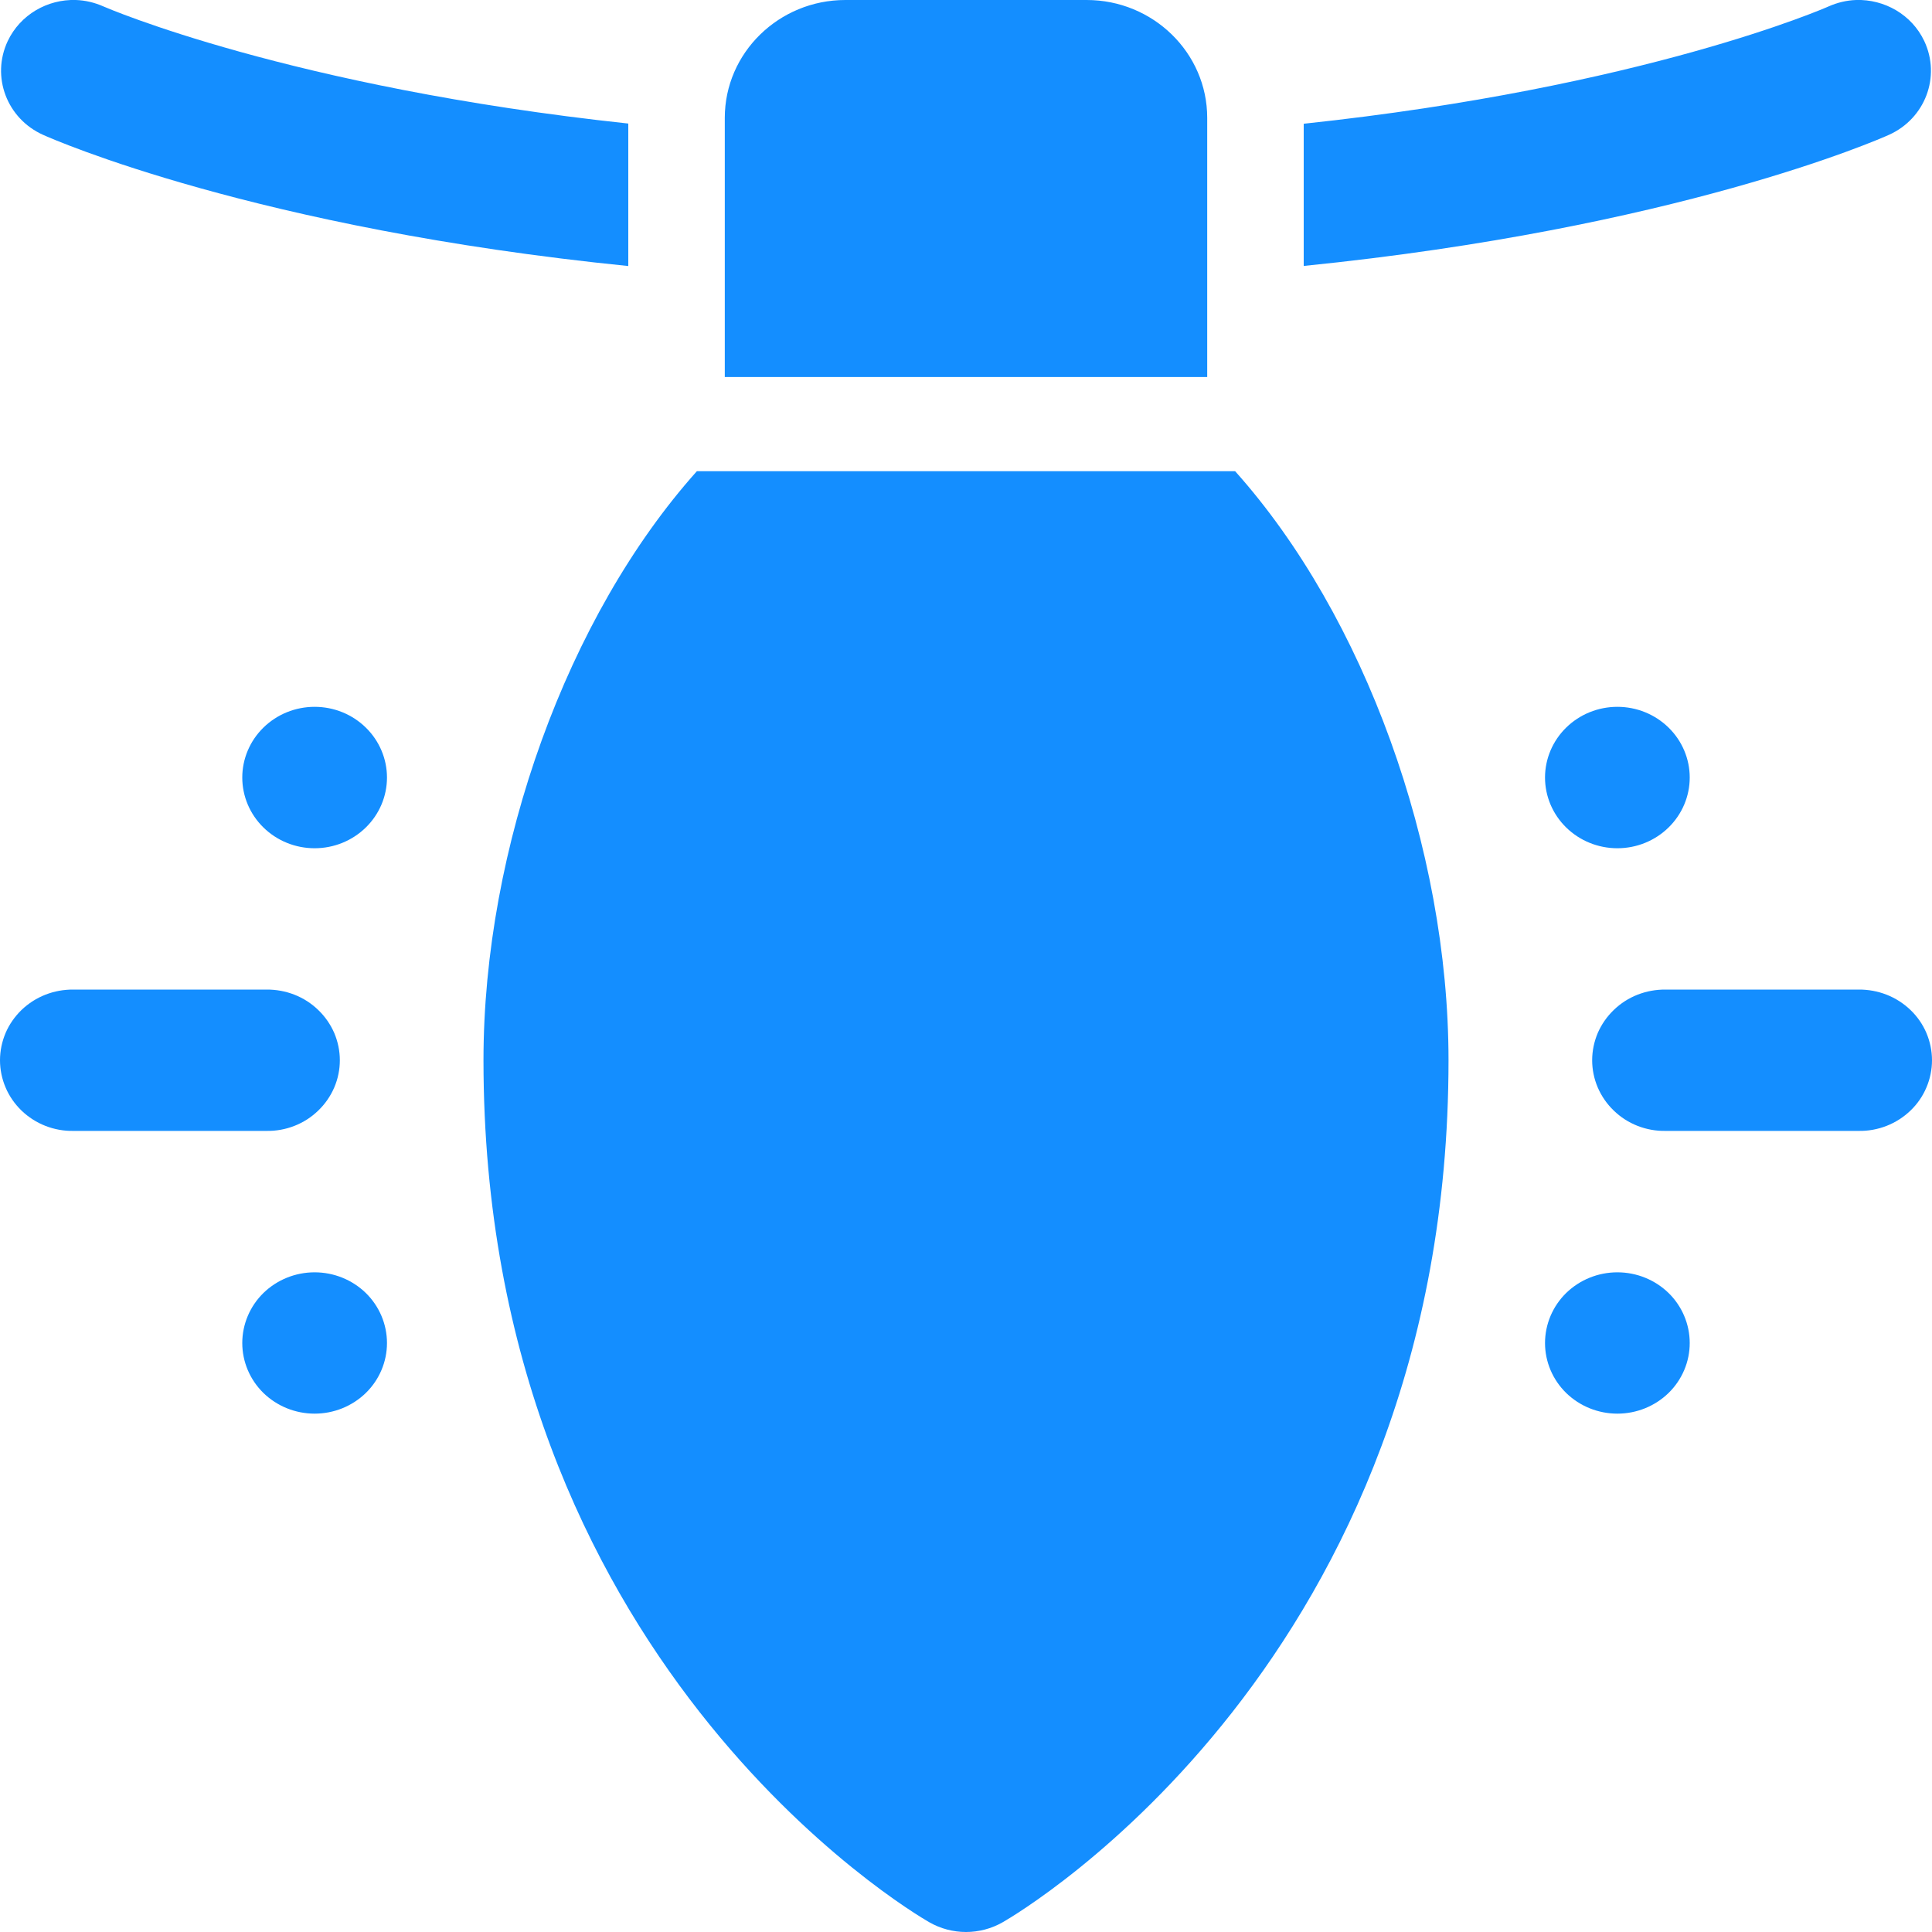 <svg width="20" height="20" viewBox="0 0 20 20" fill="none" xmlns="http://www.w3.org/2000/svg">
<path d="M0.784 0C0.492 -0.009 0.21 0.151 0.08 0.425C-0.093 0.793 0.07 1.227 0.446 1.396C0.555 1.445 2.649 2.365 6.504 2.754V1.279C3.001 0.903 1.097 0.078 1.074 0.068C0.98 0.026 0.882 0.003 0.784 0ZM8.751 0C8.063 0 7.503 0.547 7.503 1.22V3.903H12.497V1.22C12.497 0.547 11.937 0 11.249 0H8.751ZM19.215 0C19.118 0.003 19.02 0.026 18.926 0.068C18.902 0.079 17.015 0.906 13.496 1.281V2.753C17.351 2.364 19.445 1.445 19.554 1.396C19.93 1.227 20.093 0.793 19.92 0.425C19.79 0.15 19.506 -0.009 19.215 0ZM7.214 4.878C5.875 6.374 5.005 8.779 5.005 10.976C5.005 17.177 9.431 19.791 9.62 19.899C9.737 19.966 9.869 20 10 20C10.131 20 10.263 19.966 10.38 19.899C10.569 19.791 14.995 17.177 14.995 10.976C14.995 8.779 14.125 6.374 12.786 4.878H7.214ZM3.257 7.317C3.058 7.317 2.868 7.394 2.727 7.532C2.587 7.669 2.508 7.855 2.508 8.049C2.508 8.243 2.587 8.429 2.727 8.566C2.868 8.704 3.058 8.781 3.257 8.781C3.456 8.781 3.646 8.704 3.787 8.566C3.927 8.429 4.006 8.243 4.006 8.049C4.006 7.855 3.927 7.669 3.787 7.532C3.646 7.394 3.456 7.317 3.257 7.317ZM16.743 7.317C16.544 7.317 16.354 7.394 16.213 7.532C16.073 7.669 15.994 7.855 15.994 8.049C15.994 8.243 16.073 8.429 16.213 8.566C16.354 8.704 16.544 8.781 16.743 8.781C16.942 8.781 17.132 8.704 17.273 8.566C17.413 8.429 17.492 8.243 17.492 8.049C17.492 7.855 17.413 7.669 17.273 7.532C17.132 7.394 16.942 7.317 16.743 7.317ZM0.76 10.244C0.661 10.243 0.562 10.261 0.47 10.297C0.378 10.333 0.294 10.387 0.223 10.455C0.153 10.523 0.096 10.604 0.058 10.693C0.02 10.783 0 10.879 0 10.976C0 11.073 0.02 11.169 0.058 11.258C0.096 11.348 0.153 11.429 0.223 11.497C0.294 11.565 0.378 11.619 0.47 11.655C0.562 11.691 0.661 11.709 0.76 11.707H2.758C2.857 11.709 2.956 11.691 3.048 11.655C3.14 11.619 3.224 11.565 3.294 11.497C3.365 11.429 3.421 11.348 3.46 11.258C3.498 11.169 3.518 11.073 3.518 10.976C3.518 10.879 3.498 10.783 3.46 10.693C3.421 10.604 3.365 10.523 3.294 10.455C3.224 10.387 3.14 10.333 3.048 10.297C2.956 10.261 2.857 10.243 2.758 10.244H0.76ZM17.242 10.244C17.143 10.243 17.044 10.261 16.952 10.297C16.86 10.333 16.776 10.387 16.706 10.455C16.635 10.523 16.579 10.604 16.54 10.693C16.502 10.783 16.482 10.879 16.482 10.976C16.482 11.073 16.502 11.169 16.54 11.258C16.579 11.348 16.635 11.429 16.706 11.497C16.776 11.565 16.86 11.619 16.952 11.655C17.044 11.691 17.143 11.709 17.242 11.707H19.24C19.339 11.709 19.438 11.691 19.53 11.655C19.622 11.619 19.706 11.565 19.777 11.497C19.848 11.429 19.904 11.348 19.942 11.258C19.98 11.169 20 11.073 20 10.976C20 10.879 19.98 10.783 19.942 10.693C19.904 10.604 19.848 10.523 19.777 10.455C19.706 10.387 19.622 10.333 19.53 10.297C19.438 10.261 19.339 10.243 19.24 10.244H17.242ZM3.257 13.171C3.058 13.171 2.868 13.248 2.727 13.385C2.587 13.522 2.508 13.709 2.508 13.903C2.508 14.097 2.587 14.283 2.727 14.42C2.868 14.557 3.058 14.634 3.257 14.634C3.456 14.634 3.646 14.557 3.787 14.42C3.927 14.283 4.006 14.097 4.006 13.903C4.006 13.709 3.927 13.522 3.787 13.385C3.646 13.248 3.456 13.171 3.257 13.171ZM16.743 13.171C16.544 13.171 16.354 13.248 16.213 13.385C16.073 13.522 15.994 13.709 15.994 13.903C15.994 14.097 16.073 14.283 16.213 14.42C16.354 14.557 16.544 14.634 16.743 14.634C16.942 14.634 17.132 14.557 17.273 14.42C17.413 14.283 17.492 14.097 17.492 13.903C17.492 13.709 17.413 13.522 17.273 13.385C17.132 13.248 16.942 13.171 16.743 13.171Z" fill="#148EFF"/>
</svg>
